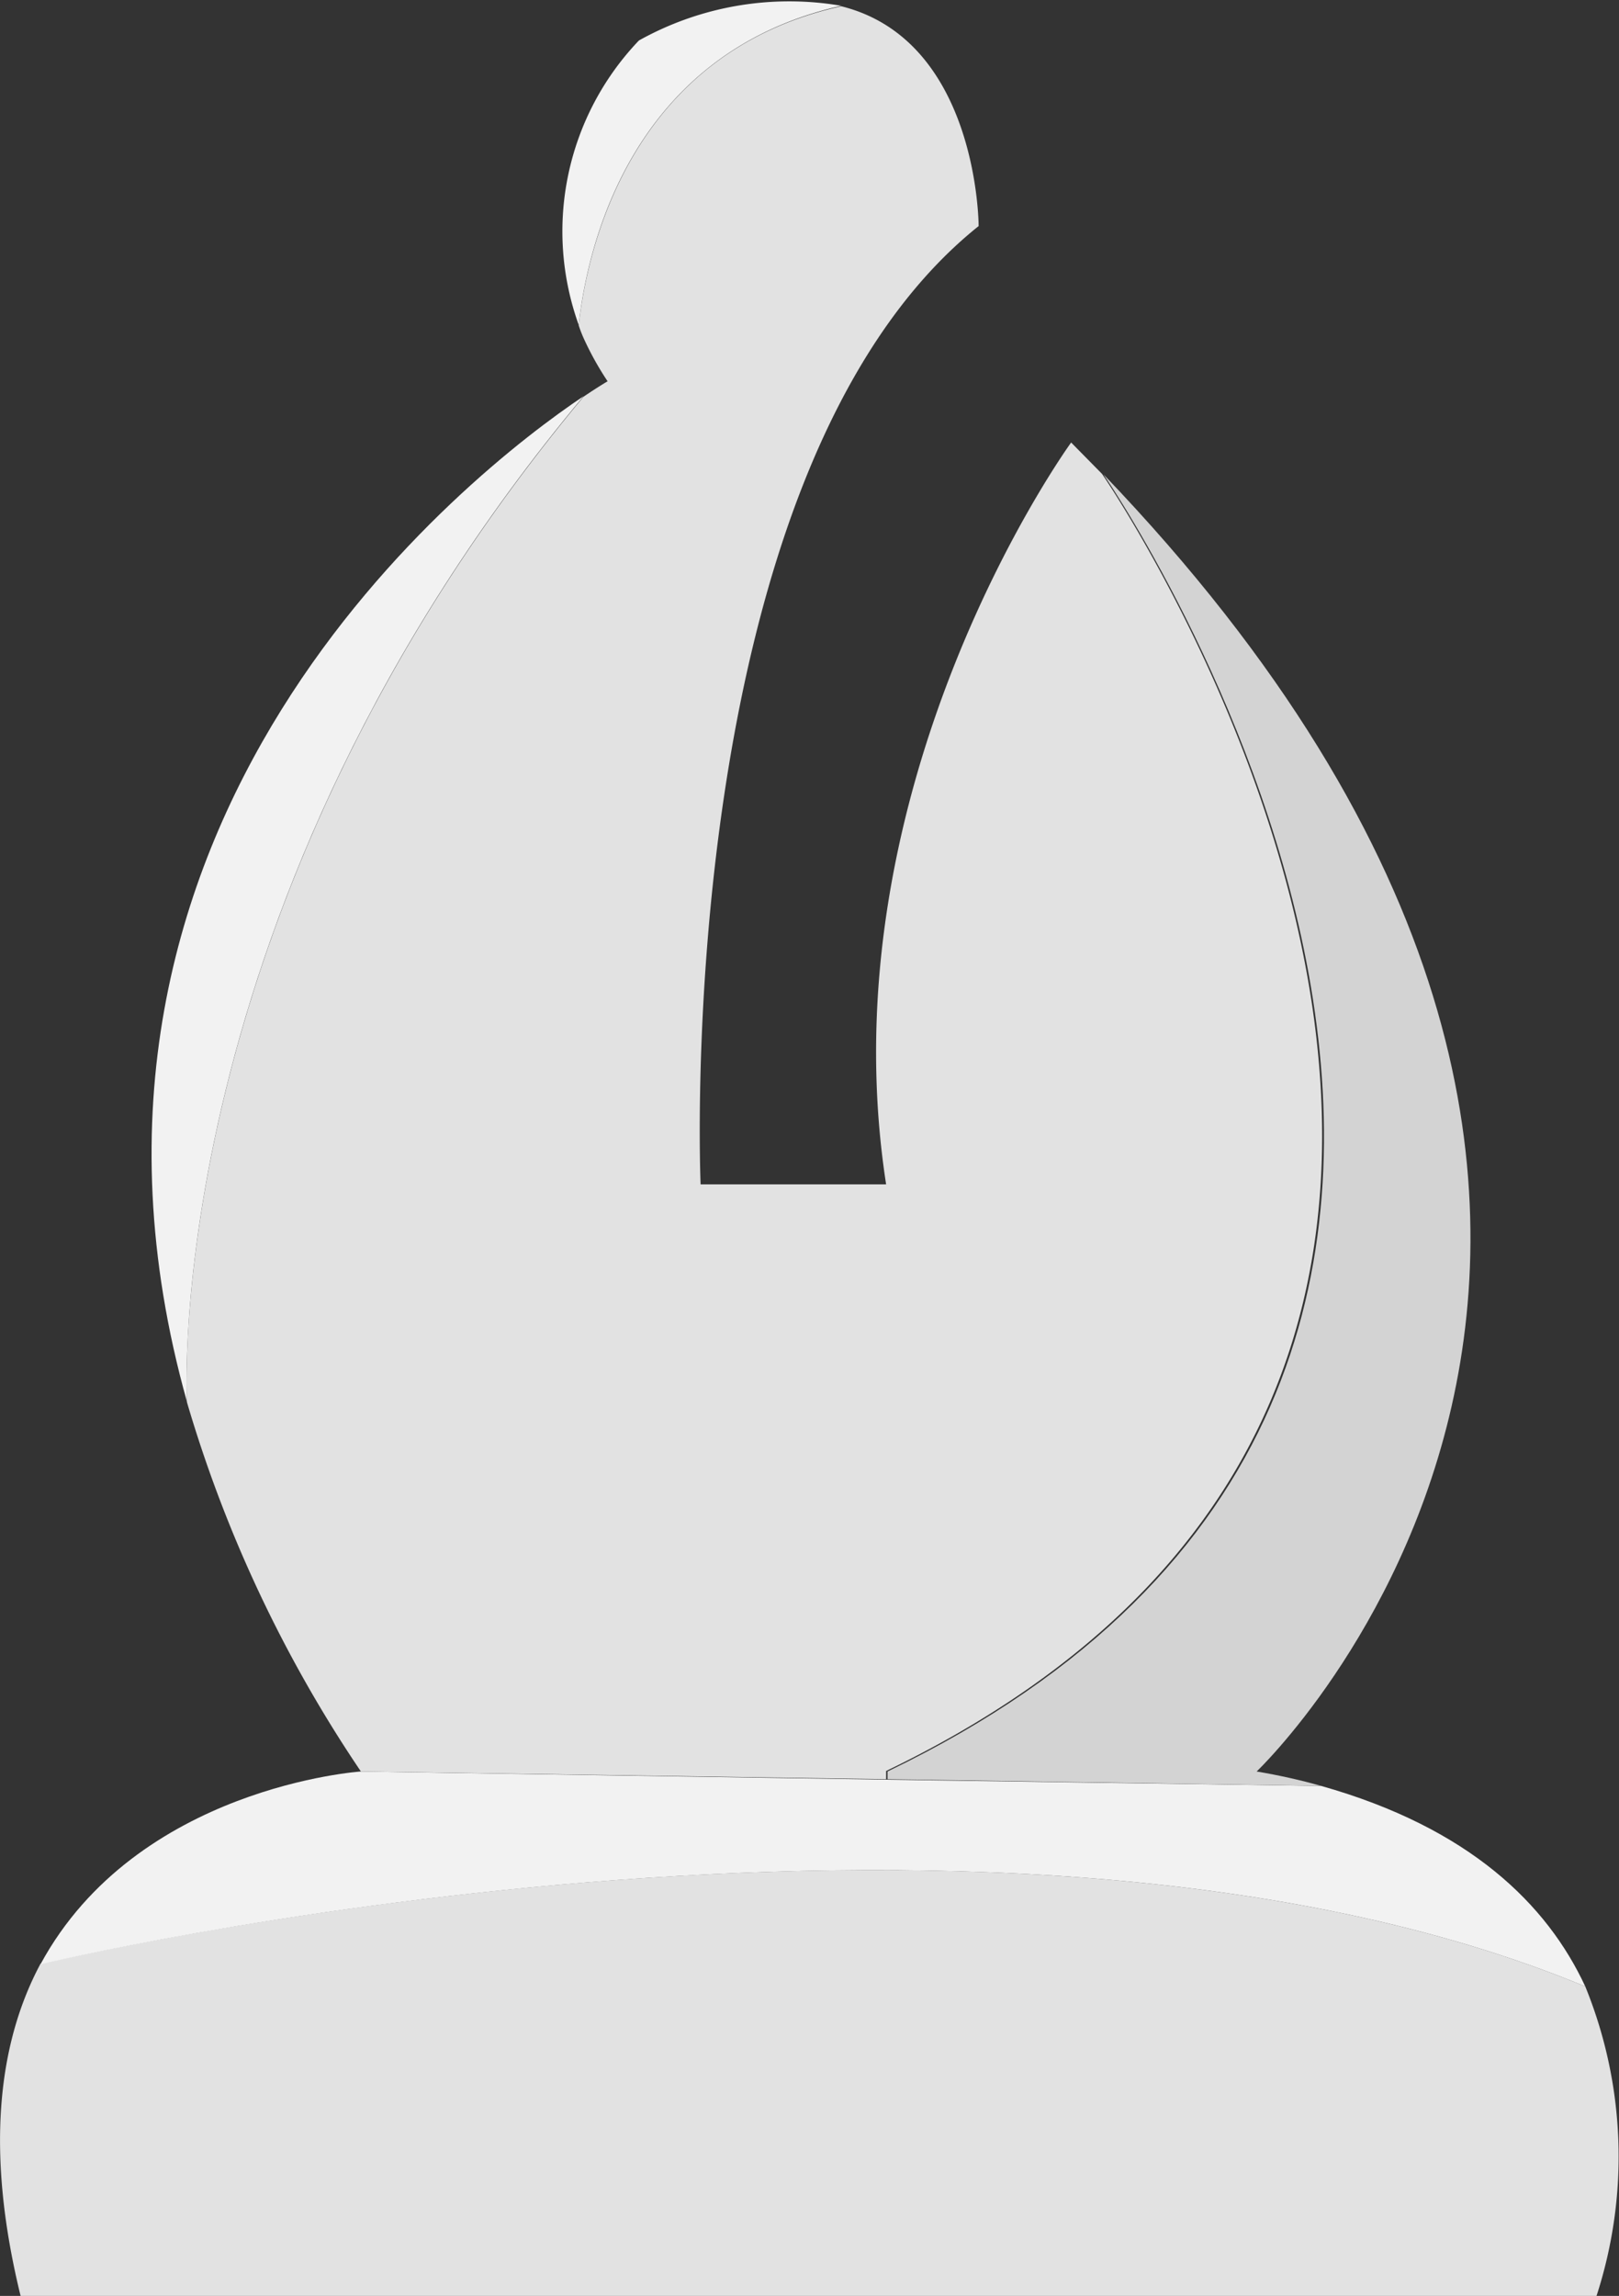 <svg xmlns="http://www.w3.org/2000/svg" viewBox="0 0 33.6 47.63"><rect x="0" y="0" width="33.6" height="47.63" fill="#333333" stroke="none"/><defs><style>.cls-1{fill:#e2e2e2;}.cls-2{fill:#f2f2f2;}.cls-3{fill:#d3d3d3;}</style></defs><title>Asset 14</title><g id="Layer_2" data-name="Layer 2"><g id="Layer_1-2" data-name="Layer 1"><path class="cls-1" d="M33.15,41.46a9.34,9.34,0,0,1,.23,6.43H.68c-.76-3.09-.44-5.31.41-6.9C1.09,41,20.73,36.31,33.15,41.46Z" transform="translate(-0.25 -0.25)"/><path class="cls-2" d="M27.67,37.3c3.08.87,4.69,2.46,5.48,4.16C20.73,36.31,1.09,41,1.09,41c2-3.69,6.65-4,6.65-4l10.9.17Z" transform="translate(-0.25 -0.25)"/><path class="cls-3" d="M27.67,37.3l-9-.14V37c17-8.18,4.94-26.24,4.48-26.91C38.18,25.76,26.33,37,26.33,37,26.8,37.08,27.25,37.18,27.67,37.3Z" transform="translate(-0.25 -0.25)"/><path class="cls-1" d="M23.12,10.08c.46.67,12.5,18.73-4.48,26.91v.17L7.74,37a27.52,27.52,0,0,1-3.61-7.66s-.6-10.28,8.23-20.86h0c.31-.21.5-.32.5-.32a6.28,6.28,0,0,1-.5-.9A2.72,2.72,0,0,1,12.26,7c.16-1.46,1-5.64,5.45-6.62,2.85.71,2.85,4.56,2.85,4.56-6.41,5.13-5.77,19.88-5.77,19.88h3.85c-1.29-8.34,3.84-15.39,3.84-15.39l.63.64Z" transform="translate(-0.25 -0.25)"/><path class="cls-2" d="M13.51,1.09a6.4,6.4,0,0,1,4.2-.72c-4.46,1-5.29,5.16-5.45,6.62A5.73,5.73,0,0,1,13.51,1.09Z" transform="translate(-0.25 -0.25)"/><path class="cls-2" d="M12.36,8.47C3.53,19.05,4.13,29.33,4.13,29.33.75,17.27,10,10.05,12.36,8.47Z" transform="translate(-0.25 -0.25)"/></g></g></svg>